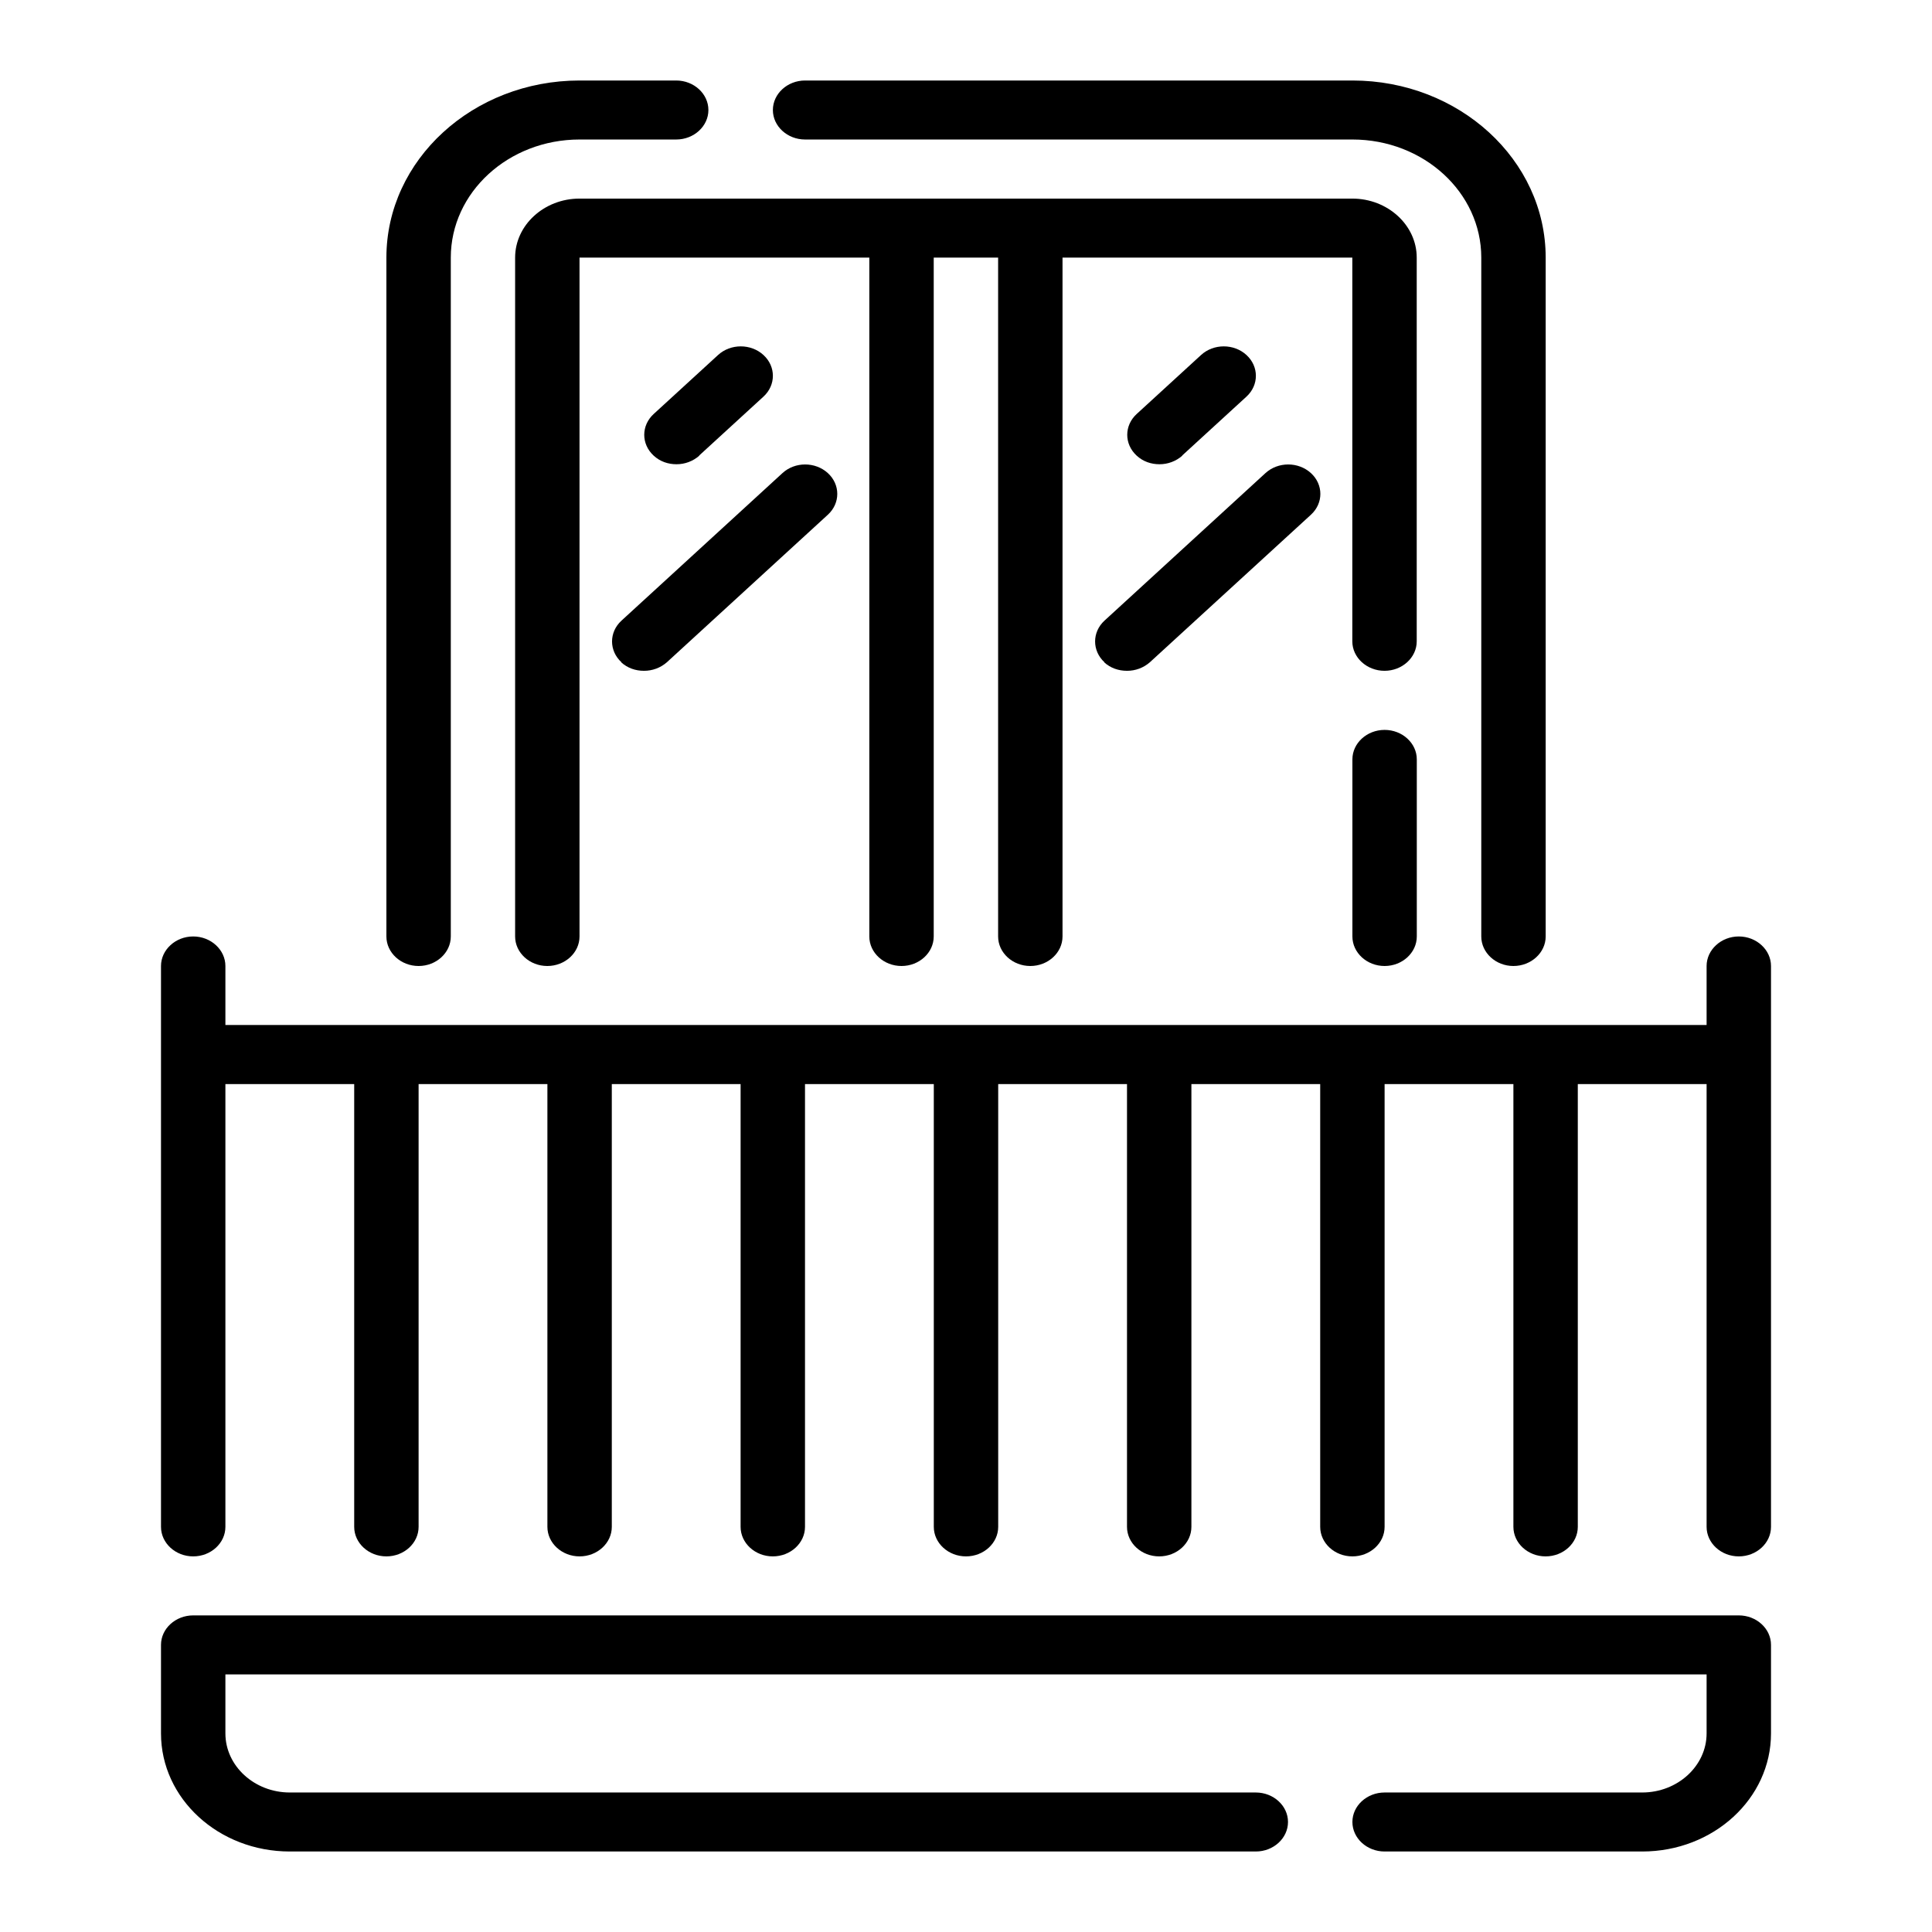 <svg width="24" height="24" viewBox="0 0 24 24" fill="none" xmlns="http://www.w3.org/2000/svg">
<path d="M21.6 20.067H2.4C2.18 20.067 2 20.232 2 20.433V21.533C2 22.344 2.716 23 3.6 23H15.6C15.82 23 16 22.835 16 22.633C16 22.432 15.82 22.267 15.6 22.267H3.6C3.16 22.267 2.8 21.937 2.8 21.533V20.8H21.2V21.533C21.2 21.937 20.84 22.267 20.4 22.267H17.2C16.98 22.267 16.8 22.432 16.8 22.633C16.8 22.835 16.98 23 17.2 23H20.4C21.284 23 22 22.344 22 21.533V20.433C22 20.232 21.82 20.067 21.6 20.067Z" fill="black"/>
<path d="M21.6 11.633C21.38 11.633 21.2 11.799 21.2 12V12.733H2.8V12C2.8 11.799 2.62 11.633 2.4 11.633C2.18 11.633 2 11.799 2 12V18.967C2 19.169 2.18 19.334 2.4 19.334C2.62 19.334 2.8 19.169 2.8 18.967V13.467H4.4V18.967C4.4 19.169 4.58 19.334 4.8 19.334C5.02 19.334 5.2 19.169 5.2 18.967V13.467H6.8V18.967C6.8 19.169 6.98 19.334 7.2 19.334C7.42 19.334 7.6 19.169 7.6 18.967V13.467H9.2V18.967C9.2 19.169 9.38 19.334 9.6 19.334C9.82 19.334 10 19.169 10 18.967V13.467H11.6V18.967C11.6 19.169 11.78 19.334 12 19.334C12.22 19.334 12.4 19.169 12.4 18.967V13.467H14V18.967C14 19.169 14.18 19.334 14.4 19.334C14.62 19.334 14.8 19.169 14.8 18.967V13.467H16.4V18.967C16.4 19.169 16.58 19.334 16.8 19.334C17.02 19.334 17.2 19.169 17.2 18.967V13.467H18.8V18.967C18.8 19.169 18.98 19.334 19.2 19.334C19.42 19.334 19.6 19.169 19.6 18.967V13.467H21.2V18.967C21.2 19.169 21.38 19.334 21.6 19.334C21.82 19.334 22 19.169 22 18.967V12C22 11.799 21.82 11.633 21.6 11.633Z" fill="black"/>
<path d="M10.001 1.733H16.8C17.684 1.733 18.401 2.39 18.401 3.2V11.633C18.401 11.835 18.581 12 18.8 12C19.02 12 19.201 11.835 19.201 11.633V3.2C19.201 1.986 18.125 1 16.8 1H10.001C9.781 1 9.601 1.165 9.601 1.367C9.601 1.568 9.781 1.733 10.001 1.733Z" fill="black"/>
<path d="M5.2 12C5.42 12 5.6 11.835 5.6 11.633V3.2C5.6 2.39 6.316 1.733 7.2 1.733H8.4C8.62 1.733 8.8 1.568 8.8 1.367C8.8 1.165 8.62 1 8.4 1H7.2C5.876 1 4.8 1.986 4.8 3.2V11.633C4.8 11.835 4.98 12 5.2 12Z" fill="black"/>
<path d="M17.2 9.067C16.98 9.067 16.8 9.232 16.8 9.433V11.633C16.8 11.835 16.98 12 17.2 12C17.42 12 17.6 11.835 17.6 11.633V9.433C17.6 9.232 17.42 9.067 17.2 9.067Z" fill="black"/>
<path d="M17.599 3.2C17.599 2.797 17.239 2.467 16.799 2.467H7.199C6.759 2.467 6.399 2.797 6.399 3.2V11.633C6.399 11.835 6.579 12 6.799 12C7.019 12 7.199 11.835 7.199 11.633V3.2H10.799V11.633C10.799 11.835 10.979 12 11.199 12C11.419 12 11.599 11.835 11.599 11.633V3.2H12.399V11.633C12.399 11.835 12.579 12 12.799 12C13.019 12 13.199 11.835 13.199 11.633V3.2H16.799V7.967C16.799 8.168 16.979 8.333 17.199 8.333C17.419 8.333 17.599 8.168 17.599 7.967L17.599 3.2Z" fill="black"/>
<path d="M14.684 5.66L15.484 4.927C15.64 4.784 15.64 4.553 15.484 4.41C15.328 4.267 15.076 4.267 14.92 4.41L14.12 5.143C13.964 5.286 13.964 5.517 14.12 5.66C14.2 5.734 14.3 5.767 14.404 5.767C14.508 5.767 14.608 5.73 14.688 5.66H14.684Z" fill="black"/>
<path d="M13.716 8.227C13.796 8.3 13.896 8.333 14.001 8.333C14.104 8.333 14.204 8.297 14.284 8.227L16.285 6.394C16.441 6.251 16.441 6.02 16.285 5.877C16.128 5.734 15.877 5.734 15.72 5.877L13.72 7.71C13.565 7.853 13.565 8.084 13.72 8.227H13.716Z" fill="black"/>
<path d="M8.684 5.66L9.484 4.927C9.64 4.784 9.64 4.553 9.484 4.41C9.328 4.267 9.076 4.267 8.92 4.41L8.12 5.143C7.964 5.286 7.964 5.517 8.12 5.66C8.2 5.734 8.3 5.767 8.404 5.767C8.508 5.767 8.608 5.73 8.688 5.66H8.684Z" fill="black"/>
<path d="M7.716 8.227C7.796 8.3 7.896 8.333 8 8.333C8.104 8.333 8.204 8.297 8.284 8.227L10.284 6.394C10.44 6.251 10.44 6.02 10.284 5.877C10.127 5.734 9.876 5.734 9.72 5.877L7.72 7.71C7.564 7.853 7.564 8.084 7.72 8.227H7.716Z" fill="black"/>
</svg>
